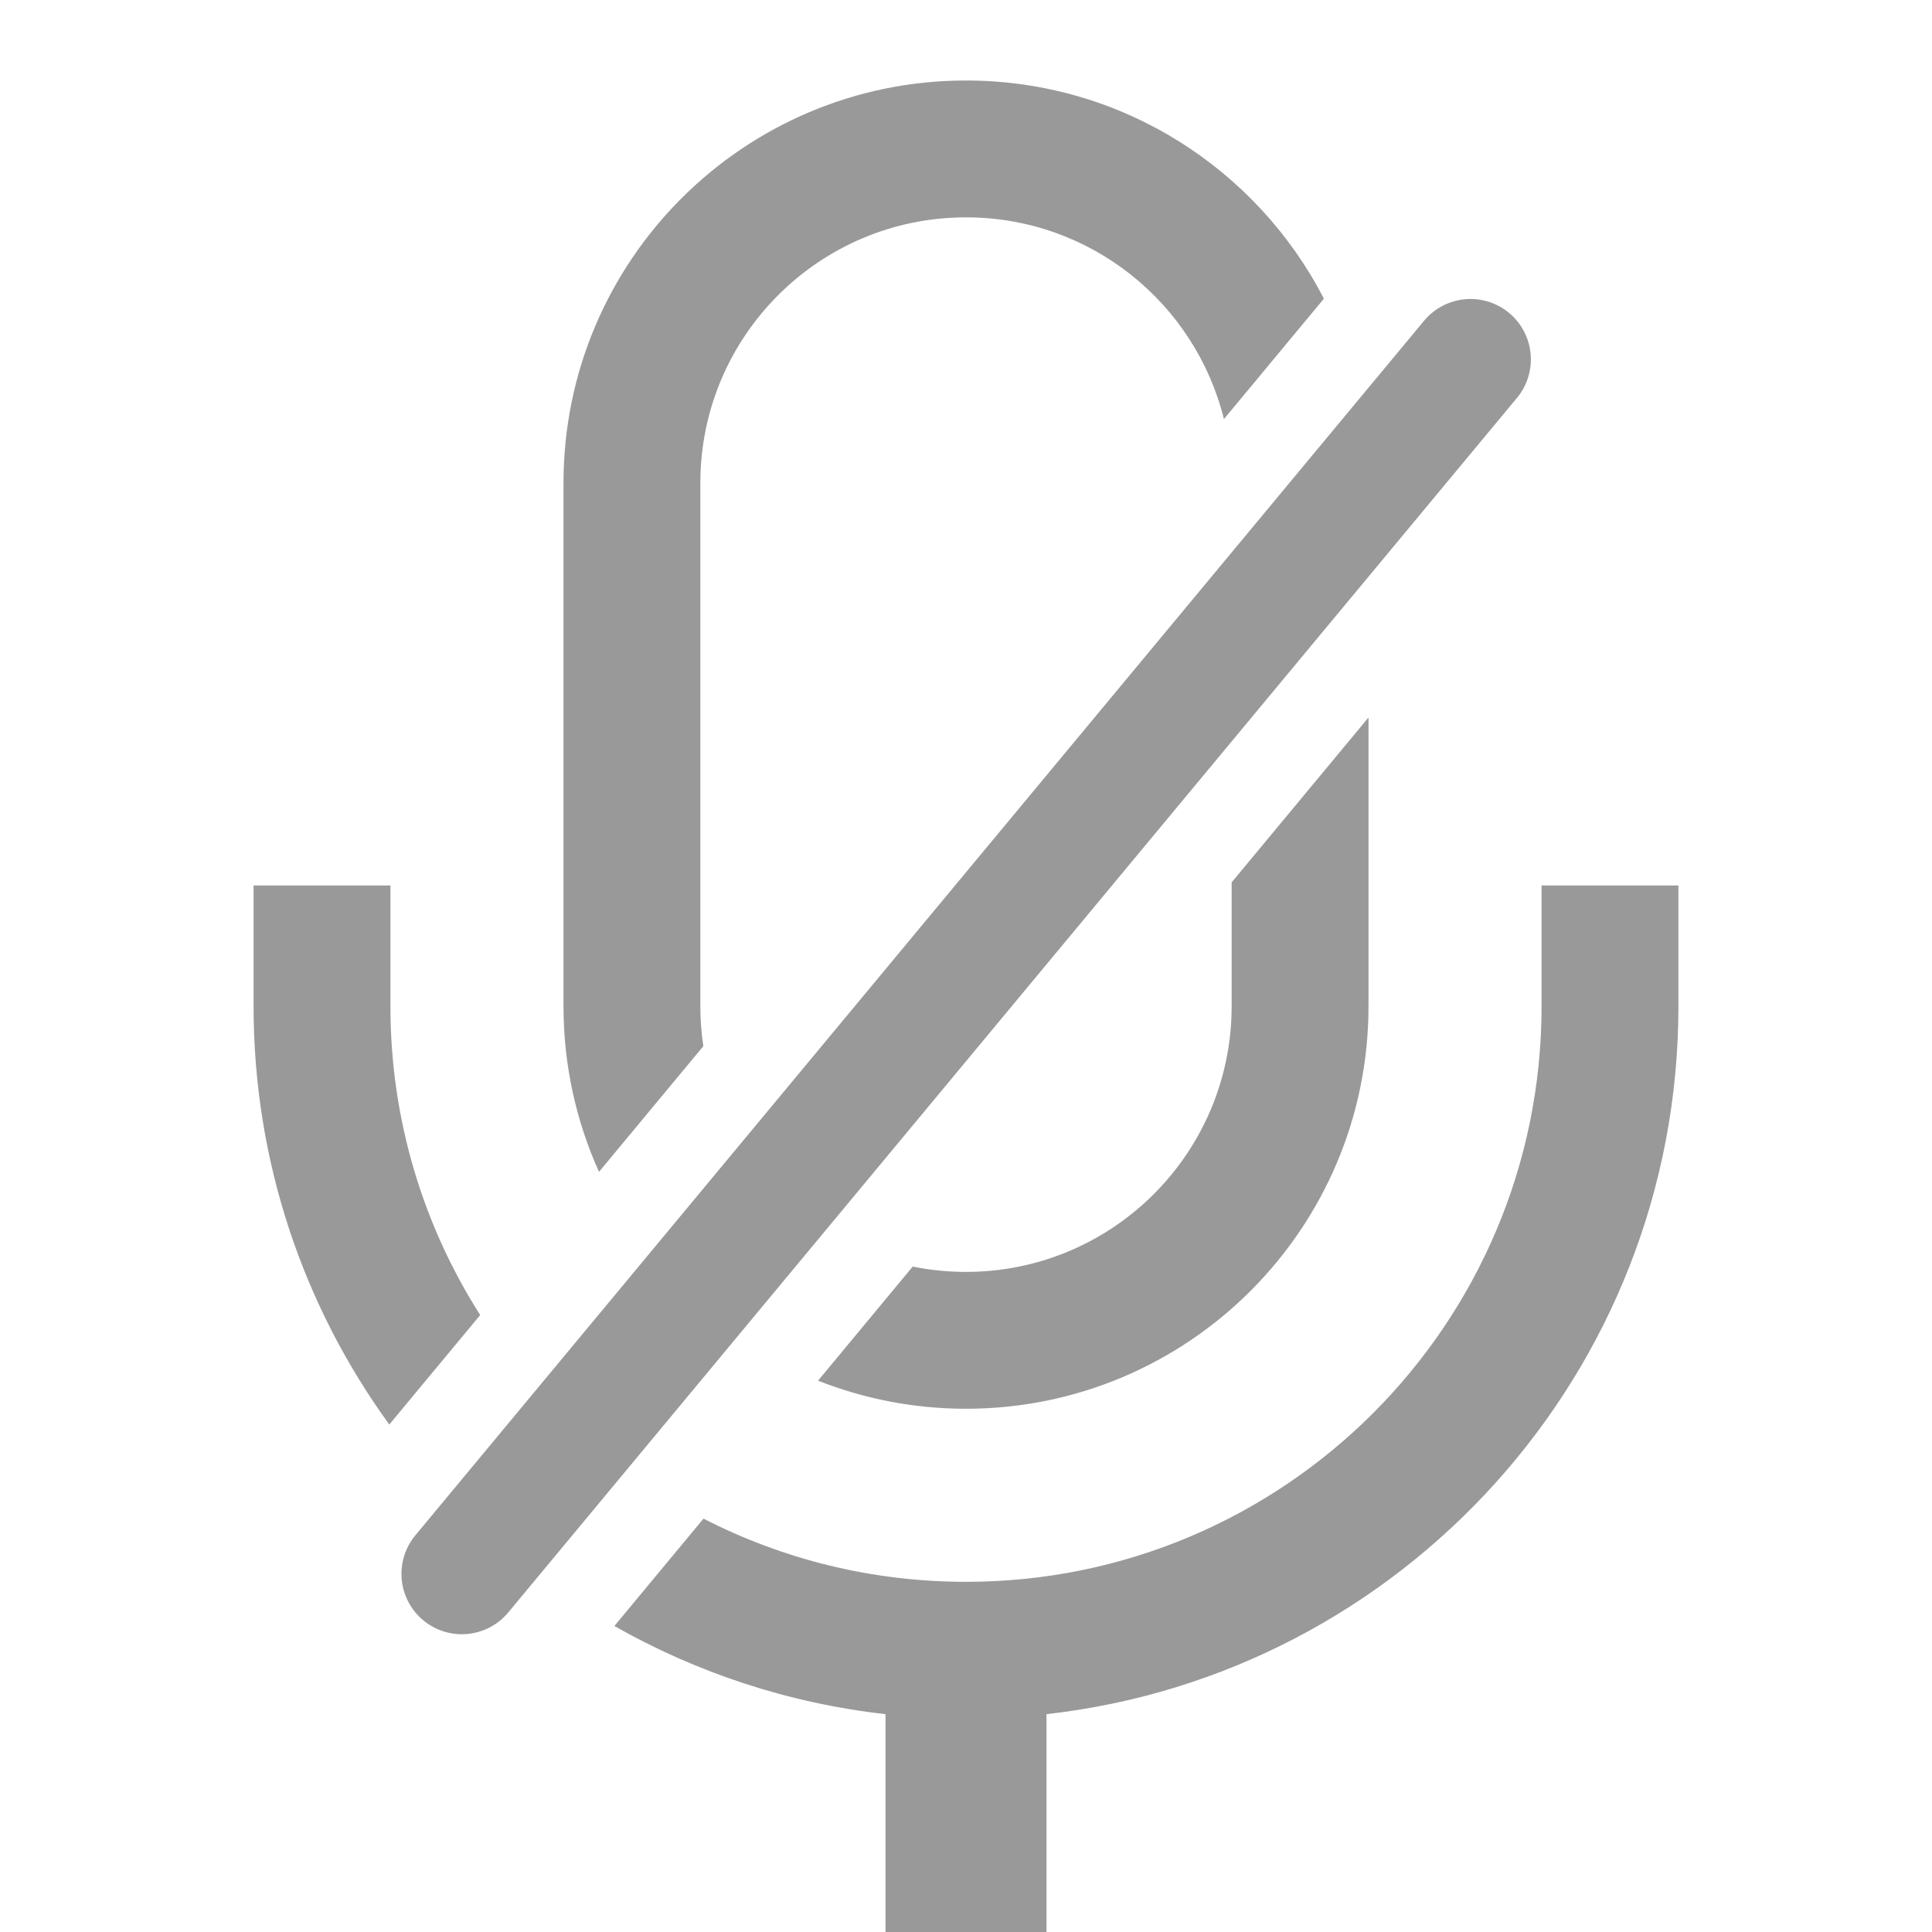 <svg
  width="24"
  height="24"
  viewBox="0 0 24 24"
  fill="none"
  xmlns="http://www.w3.org/2000/svg"
  opacity="0.4"
>
  <path
    fill-rule="evenodd"
    clip-rule="evenodd"
    d="M8.737 12.996C8.713 12.834 8.7 12.669 8.7 12.5V6C8.7 4.177 10.178 2.7 12 2.7C13.549 2.7 14.848 3.767 15.204 5.206L16.446 3.71C15.615 2.1 13.936 1 12 1C9.239 1 7 3.239 7 6V12.5C7 13.233 7.158 13.93 7.441 14.557L8.737 12.996ZM11.338 15.734L10.162 17.151C10.731 17.376 11.351 17.5 12 17.5C14.761 17.5 17 15.261 17 12.5V8.913L15.3 10.961V12.5C15.3 14.322 13.822 15.8 12 15.8C11.773 15.8 11.552 15.777 11.338 15.734ZM5.965 16.336C5.259 15.227 4.85 13.911 4.85 12.5V11H3.15V12.5C3.15 14.442 3.776 16.237 4.836 17.696L5.965 16.336ZM7.632 20.199L8.739 18.865C9.717 19.367 10.826 19.65 12 19.65C15.949 19.65 19.15 16.449 19.15 12.5V11H20.85V12.5C20.85 17.05 17.417 20.798 13 21.294V24H11V21.294C9.786 21.157 8.647 20.775 7.632 20.199Z"
    fill="currentColor"
  />
  <path
    d="M5.737 19.551L18.267 4.464"
    stroke="#ED414D"
    style="
      stroke: #ed414d;
      stroke: color(display-p3 0.929 0.256 0.3);
      stroke-opacity: 1;
    "
    stroke-width="1.5"
    stroke-linecap="round"
    stroke-linejoin="round"
  />
</svg>
